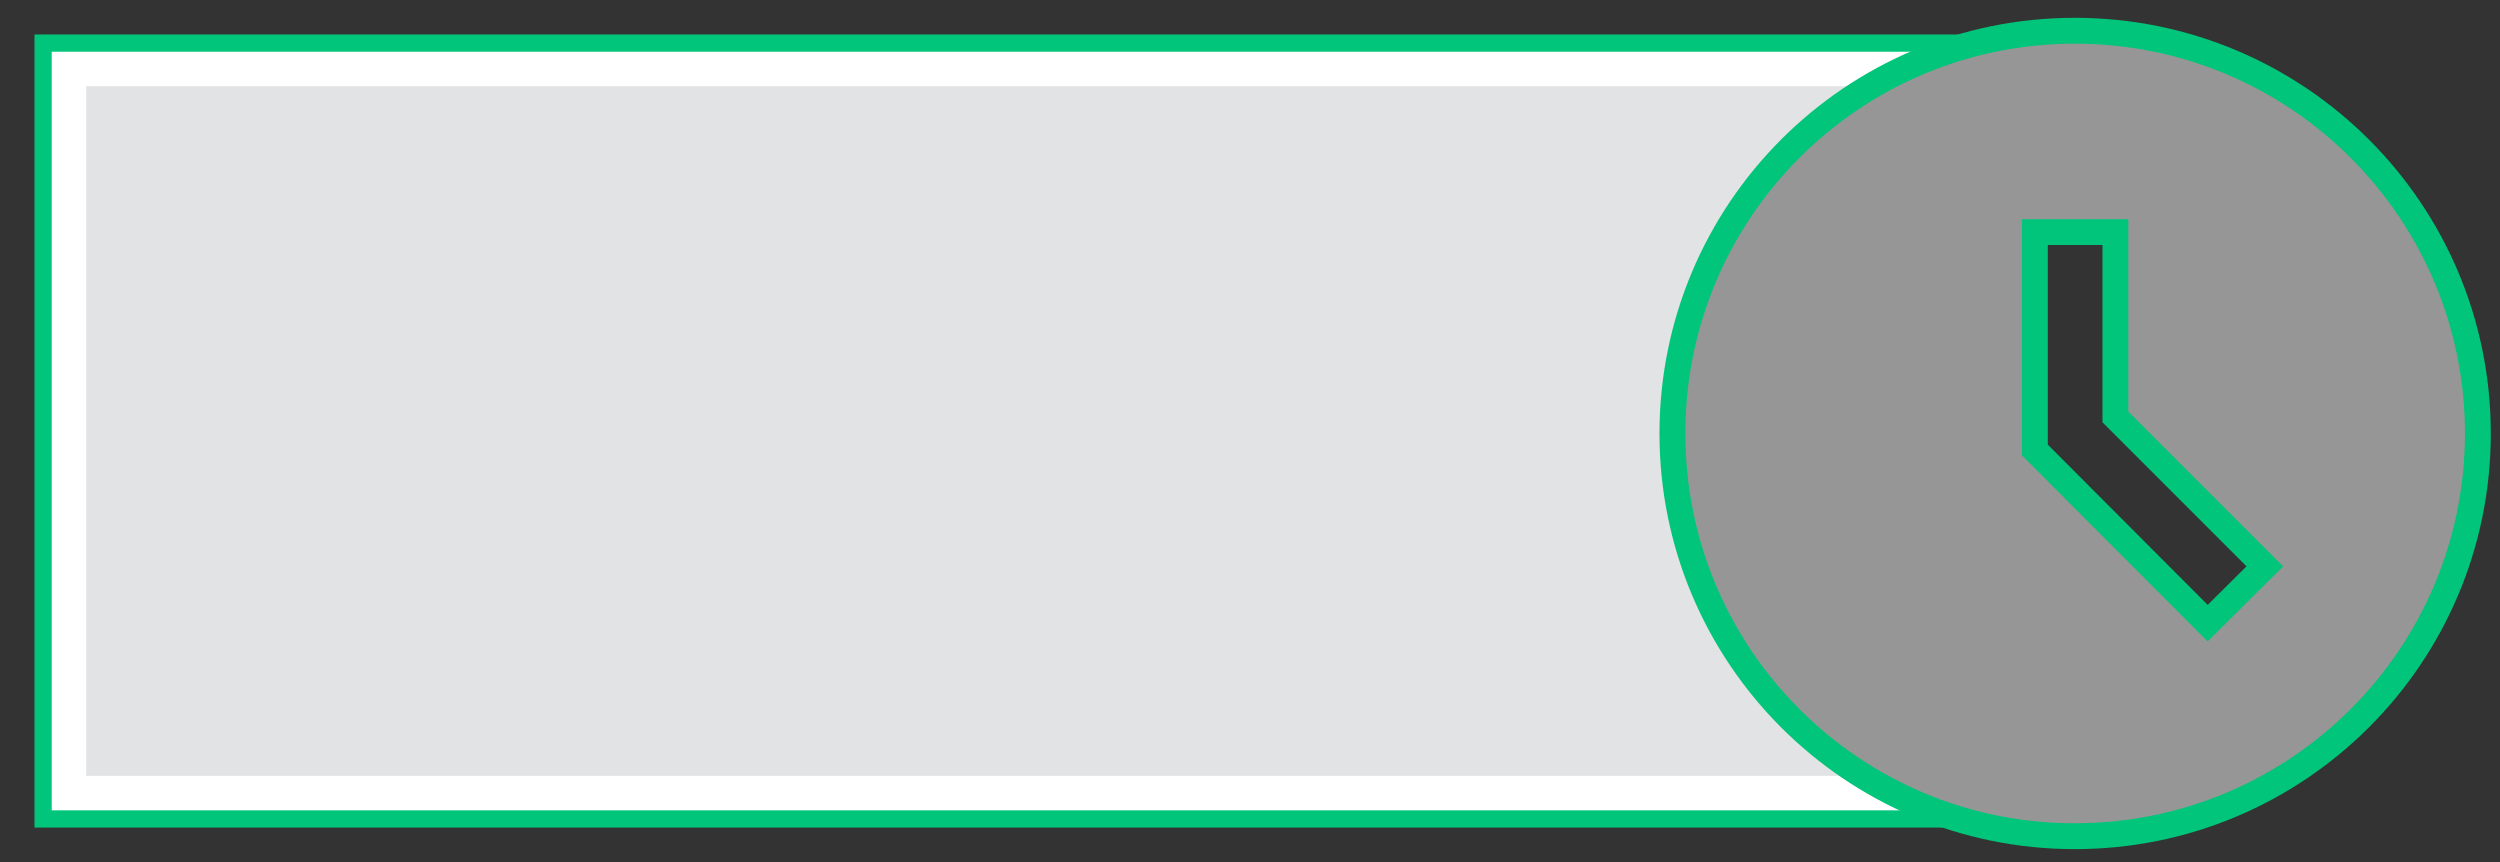 <?xml version="1.0" encoding="utf-8"?>
<svg viewBox="0 0 290 100" xmlns="http://www.w3.org/2000/svg" xmlns:bx="https://boxy-svg.com">
  <rect x="0" y="0" width="290" height="100" fill="#333333" stroke="none"/>
  <g>
    <title>Button</title>
    <rect style="fill: rgb(255, 255, 255); stroke: rgb(0, 197, 122); stroke-width: 2px; pointer-events: none;" width="228.372" height="90" x="5" y="5" bx:origin="0 0"/>
    <rect style="fill: rgb(225, 227, 228); stroke-width: 0px; pointer-events: none;" width="223.372" height="80" y="10" x="10" bx:origin="0 0"/>
    <path d="M 240.669 3.565 C 214.881 3.565 193.999 24.495 193.999 50.283 C 193.999 76.071 214.881 97 240.669 97 C 266.504 97 287.433 76.071 287.433 50.283 C 287.433 24.495 266.504 3.565 240.669 3.565 Z M 256.086 72.286 L 236.044 52.198 L 236.044 26.924 L 245.388 26.924 L 245.388 48.367 L 262.72 65.699 L 256.086 72.286 Z" style="fill: rgb(150, 150, 150); stroke: rgb(0, 197, 122); stroke-width: 3px;"/>
  </g>
</svg>